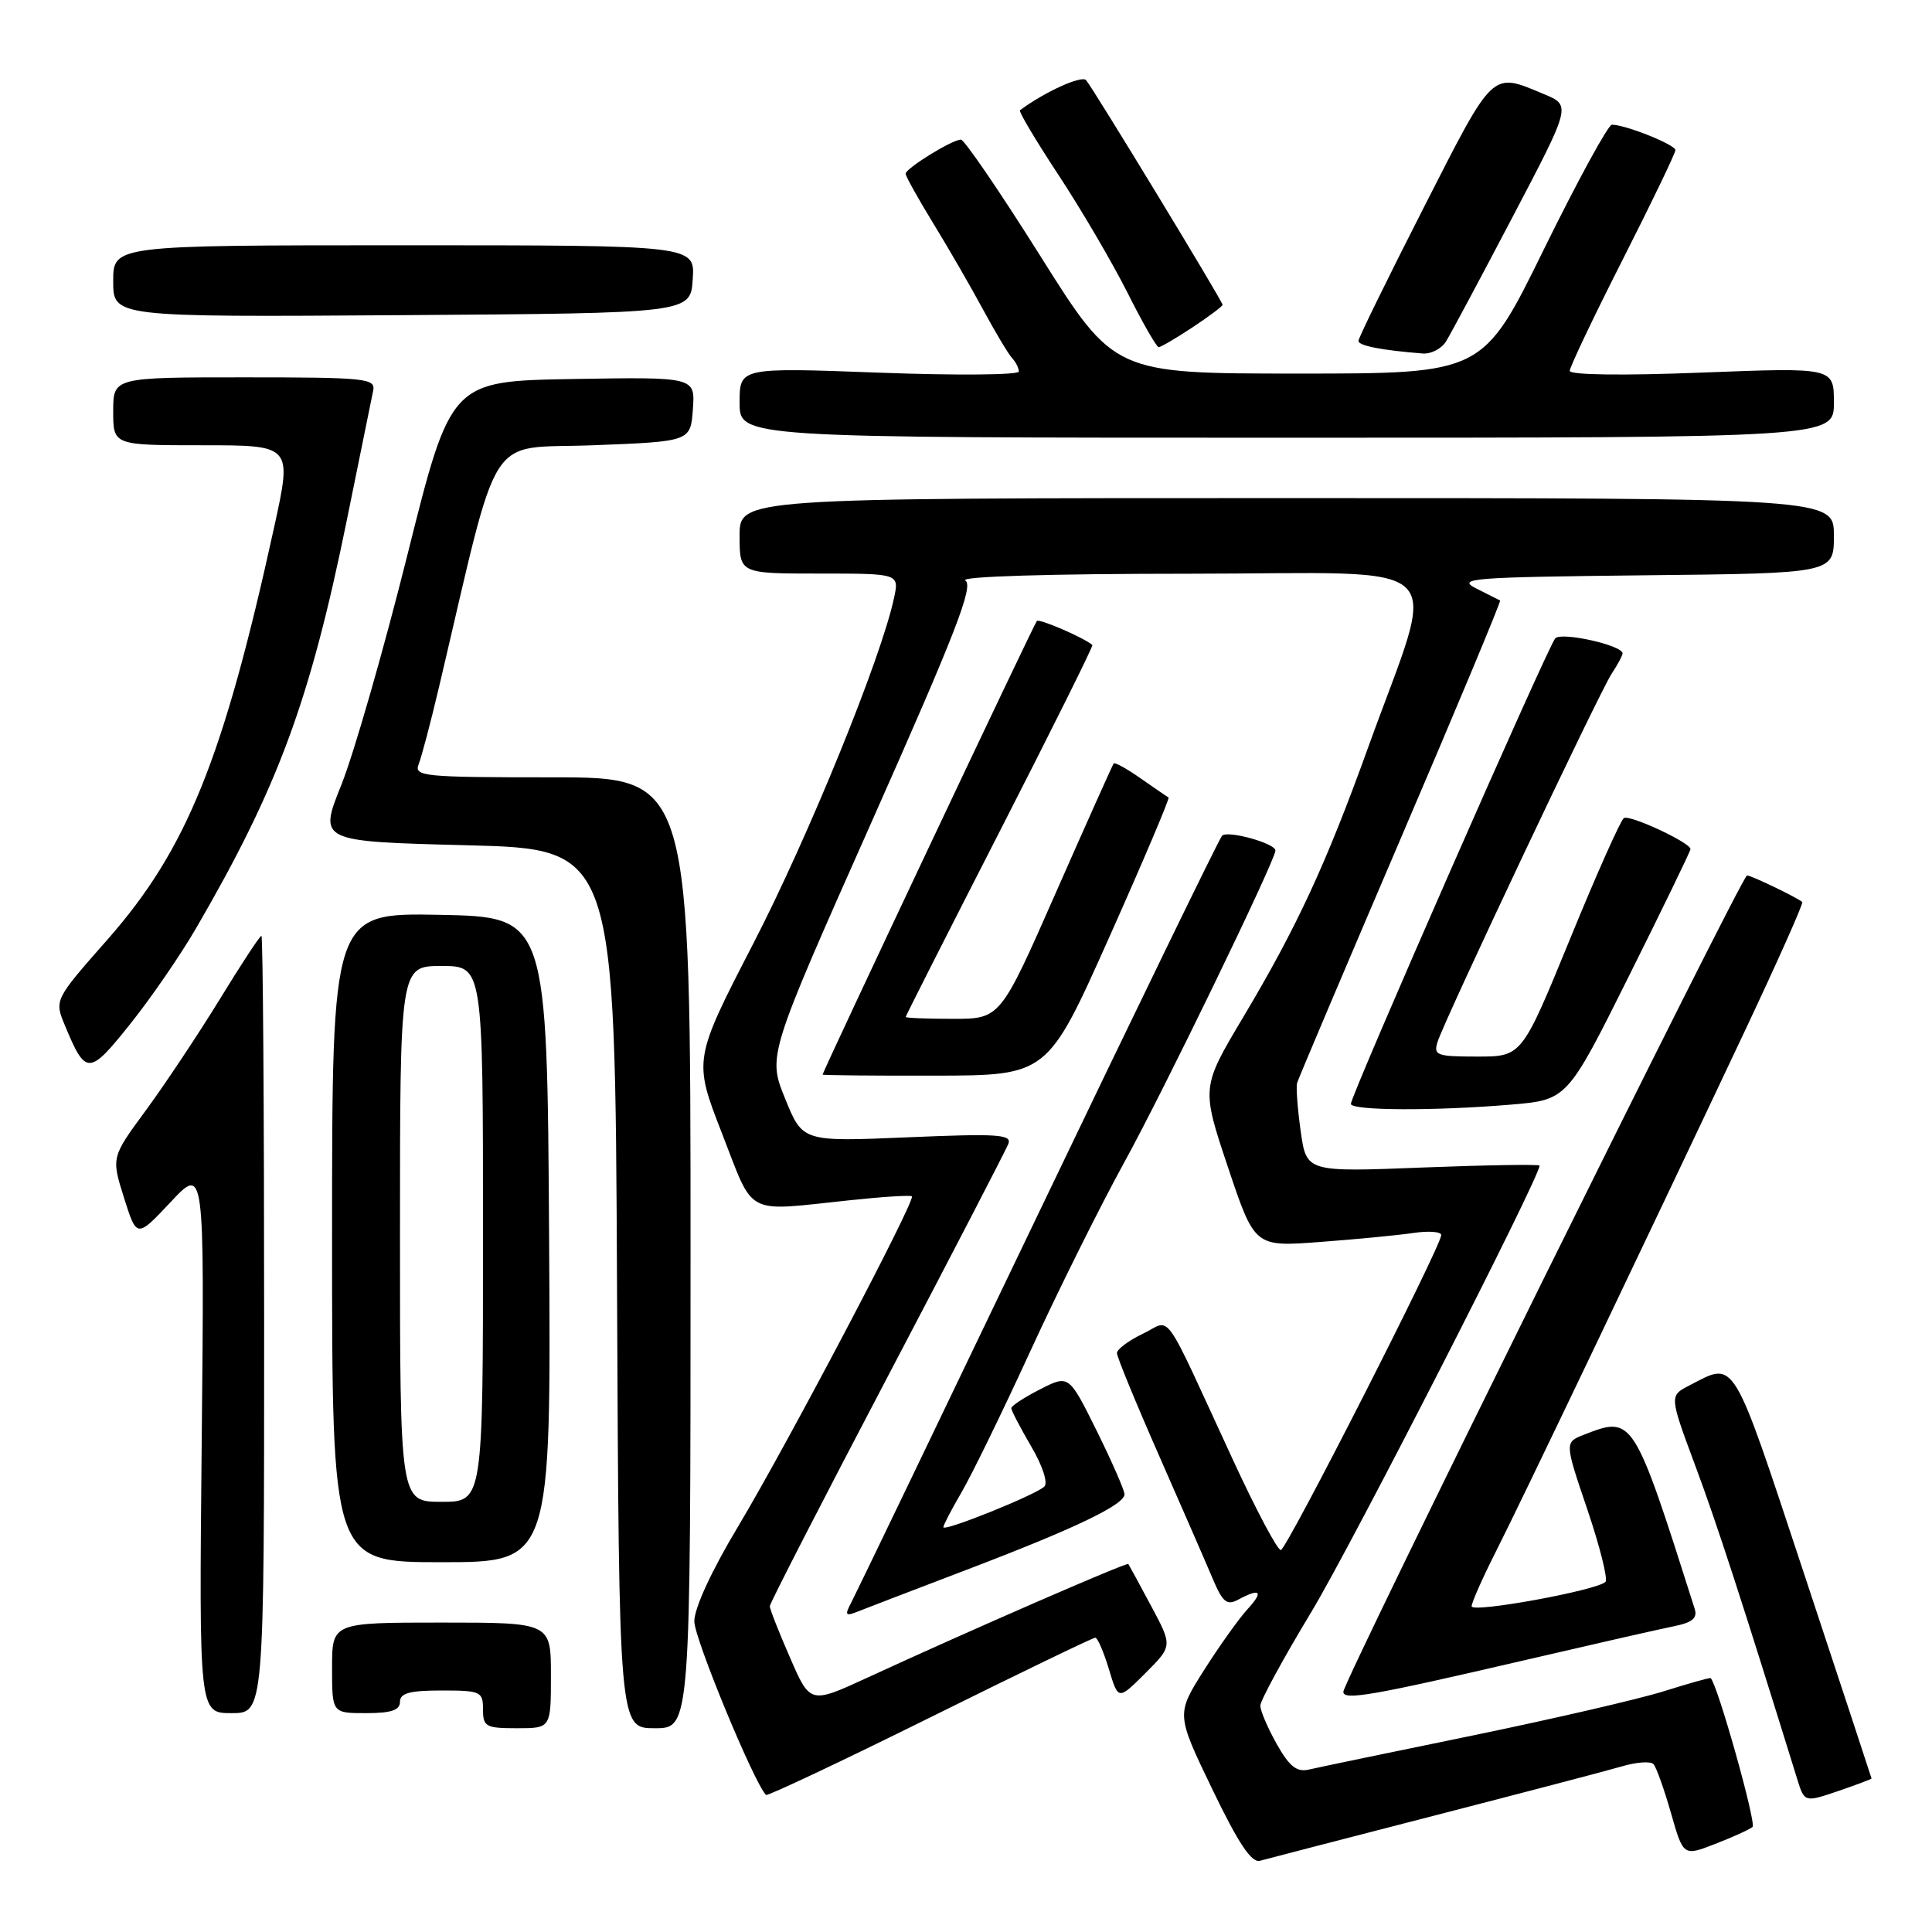 <?xml version="1.0" encoding="UTF-8" standalone="no"?>
<!DOCTYPE svg PUBLIC "-//W3C//DTD SVG 1.1//EN" "http://www.w3.org/Graphics/SVG/1.1/DTD/svg11.dtd" >
<svg xmlns="http://www.w3.org/2000/svg" xmlns:xlink="http://www.w3.org/1999/xlink" version="1.1" viewBox="0 0 256 256">
 <g >
 <path fill="currentColor"
d=" M 190.00 240.59 C 201.82 237.54 213.06 234.60 214.96 234.04 C 216.86 233.48 218.73 233.35 219.10 233.76 C 219.47 234.17 220.51 237.08 221.41 240.23 C 223.05 245.97 223.05 245.97 227.27 244.33 C 229.60 243.43 231.82 242.42 232.22 242.08 C 232.76 241.61 227.57 223.15 226.67 222.36 C 226.58 222.27 223.80 223.05 220.50 224.09 C 217.20 225.13 205.72 227.78 195.00 229.99 C 184.28 232.19 174.56 234.21 173.42 234.48 C 171.82 234.84 170.85 234.07 169.17 231.09 C 167.98 228.97 167.00 226.68 167.00 226.01 C 167.00 225.34 170.03 219.77 173.73 213.64 C 179.02 204.90 204.00 156.04 204.00 154.45 C 204.00 154.26 197.05 154.37 188.55 154.70 C 173.11 155.31 173.11 155.31 172.35 149.90 C 171.93 146.93 171.72 144.05 171.87 143.50 C 172.03 142.95 178.21 128.37 185.60 111.11 C 193.00 93.84 198.92 79.65 198.77 79.57 C 198.62 79.50 197.19 78.77 195.60 77.97 C 192.96 76.63 194.98 76.48 217.85 76.23 C 243.00 75.97 243.00 75.97 243.00 70.98 C 243.00 66.00 243.00 66.00 170.50 66.00 C 98.00 66.00 98.00 66.00 98.00 71.00 C 98.00 76.00 98.00 76.00 108.58 76.00 C 119.16 76.00 119.16 76.00 118.46 79.25 C 116.76 87.21 107.15 110.81 99.85 124.96 C 91.87 140.43 91.87 140.43 95.68 150.21 C 100.00 161.30 98.53 160.52 112.50 159.05 C 116.90 158.58 120.65 158.34 120.83 158.52 C 121.36 159.01 104.26 191.48 97.83 202.22 C 94.29 208.12 92.00 213.07 92.00 214.84 C 92.00 217.10 99.91 236.24 101.50 237.84 C 101.69 238.02 111.46 233.41 123.21 227.59 C 134.96 221.76 144.83 217.00 145.13 217.00 C 145.43 217.00 146.24 218.87 146.93 221.15 C 148.17 225.30 148.17 225.30 151.77 221.70 C 155.37 218.10 155.37 218.10 152.53 212.80 C 150.97 209.88 149.61 207.38 149.51 207.24 C 149.31 206.98 128.53 216.03 114.93 222.30 C 107.35 225.79 107.35 225.79 104.68 219.64 C 103.20 216.26 102.00 213.20 102.00 212.83 C 102.00 212.46 108.99 198.86 117.53 182.59 C 126.07 166.33 133.30 152.37 133.61 151.57 C 134.10 150.31 132.22 150.19 120.26 150.70 C 106.35 151.29 106.35 151.29 104.04 145.59 C 101.72 139.89 101.72 139.89 115.52 108.85 C 126.63 83.85 129.04 77.64 127.91 76.92 C 127.07 76.39 139.05 76.02 157.70 76.02 C 193.26 76.00 190.54 73.35 181.30 99.00 C 175.72 114.48 171.85 122.85 164.72 134.80 C 159.18 144.10 159.18 144.10 162.71 154.66 C 166.25 165.22 166.25 165.22 174.87 164.57 C 179.62 164.22 185.19 163.68 187.25 163.38 C 189.31 163.07 190.99 163.20 190.97 163.66 C 190.92 165.21 170.51 205.28 169.72 205.39 C 169.29 205.45 166.45 200.10 163.40 193.50 C 153.77 172.66 155.35 174.87 151.41 176.74 C 149.54 177.64 148.00 178.78 148.00 179.29 C 148.00 179.79 150.51 185.90 153.57 192.85 C 156.63 199.81 159.84 207.17 160.70 209.21 C 162.01 212.31 162.57 212.77 164.07 211.96 C 167.02 210.38 167.48 210.86 165.28 213.25 C 164.15 214.49 161.56 218.12 159.53 221.32 C 155.85 227.14 155.85 227.14 160.63 237.07 C 164.11 244.29 165.84 246.88 166.96 246.56 C 167.81 246.32 178.18 243.64 190.00 240.59 Z  M 247.99 235.66 C 247.98 235.57 243.95 223.35 239.04 208.50 C 229.38 179.33 230.02 180.39 223.85 183.58 C 221.19 184.95 221.19 184.95 224.64 194.23 C 227.53 201.99 230.83 212.16 238.12 235.67 C 239.10 238.84 239.10 238.84 243.55 237.33 C 246.00 236.49 247.99 235.74 247.99 235.66 Z  M 73.00 222.00 C 73.00 215.00 73.00 215.00 58.50 215.00 C 44.00 215.00 44.00 215.00 44.00 221.00 C 44.00 227.00 44.00 227.00 48.50 227.00 C 51.83 227.00 53.00 226.61 53.00 225.50 C 53.00 224.35 54.28 224.00 58.50 224.00 C 63.70 224.00 64.00 224.14 64.00 226.50 C 64.00 228.80 64.37 229.00 68.50 229.00 C 73.00 229.00 73.00 229.00 73.00 222.00 Z  M 91.50 166.00 C 91.50 103.00 91.50 103.00 73.14 103.00 C 56.06 103.00 54.83 102.88 55.48 101.25 C 55.86 100.29 57.08 95.67 58.18 91.00 C 66.40 56.14 64.23 59.56 78.58 59.00 C 91.50 58.50 91.50 58.50 91.81 54.22 C 92.12 49.95 92.12 49.95 75.93 50.22 C 59.74 50.50 59.74 50.50 53.99 73.50 C 50.83 86.15 46.88 99.88 45.23 104.00 C 42.22 111.50 42.22 111.50 61.86 112.00 C 81.50 112.50 81.50 112.50 81.76 170.75 C 82.02 229.00 82.02 229.00 86.76 229.00 C 91.50 229.00 91.50 229.00 91.50 166.00 Z  M 35.00 175.50 C 35.00 147.18 34.84 124.00 34.64 124.00 C 34.43 124.00 31.93 127.81 29.08 132.47 C 26.22 137.13 21.82 143.73 19.31 147.15 C 14.75 153.35 14.75 153.35 16.43 158.71 C 18.12 164.06 18.12 164.06 22.61 159.28 C 27.09 154.50 27.09 154.50 26.73 190.75 C 26.37 227.00 26.37 227.00 30.68 227.00 C 35.00 227.00 35.00 227.00 35.00 175.50 Z  M 202.00 219.99 C 211.07 217.88 219.98 215.85 221.79 215.49 C 224.26 214.99 224.95 214.41 224.55 213.16 C 216.45 187.67 216.39 187.57 209.90 190.10 C 207.31 191.11 207.31 191.11 210.34 200.04 C 212.00 204.95 213.08 209.26 212.73 209.61 C 211.59 210.74 195.00 213.77 195.00 212.84 C 195.00 212.35 196.42 209.14 198.15 205.72 C 201.48 199.15 217.86 164.88 231.18 136.65 C 235.55 127.38 238.99 119.67 238.81 119.52 C 238.10 118.91 232.05 116.00 231.49 116.00 C 230.80 116.00 178.00 222.77 178.00 224.17 C 178.00 225.35 181.78 224.69 202.00 219.99 Z  M 128.09 208.00 C 142.43 202.54 149.00 199.39 149.00 198.00 C 149.00 197.47 147.34 193.68 145.32 189.59 C 141.63 182.15 141.63 182.15 137.82 184.09 C 135.72 185.16 134.00 186.29 134.00 186.59 C 134.00 186.90 135.19 189.17 136.63 191.64 C 138.14 194.20 138.89 196.50 138.38 196.98 C 137.22 198.09 125.00 203.01 125.00 202.36 C 125.00 202.08 126.10 199.98 127.44 197.68 C 128.78 195.38 132.88 186.98 136.54 179.00 C 140.20 171.03 145.80 159.78 148.98 154.00 C 154.15 144.63 169.00 113.98 169.00 112.70 C 169.00 111.74 162.62 109.98 161.93 110.74 C 161.54 111.16 150.55 133.77 137.50 161.00 C 124.45 188.23 113.32 211.36 112.77 212.40 C 111.91 214.02 112.04 214.19 113.63 213.55 C 114.66 213.14 121.17 210.64 128.09 208.00 Z  M 72.76 164.25 C 72.50 121.50 72.50 121.50 58.25 121.22 C 44.00 120.95 44.00 120.95 44.00 163.97 C 44.00 207.00 44.00 207.00 58.51 207.00 C 73.02 207.00 73.02 207.00 72.76 164.25 Z  M 200.18 146.37 C 207.66 145.74 207.66 145.74 215.83 129.36 C 220.32 120.35 224.00 112.77 224.00 112.51 C 224.00 111.66 215.95 107.91 215.17 108.40 C 214.75 108.66 211.53 115.87 208.03 124.44 C 201.65 140.00 201.65 140.00 195.76 140.00 C 190.36 140.00 189.92 139.84 190.49 138.04 C 191.44 135.05 211.86 91.86 213.53 89.31 C 214.34 88.08 215.00 86.85 215.00 86.58 C 215.00 85.50 206.91 83.70 206.08 84.58 C 205.12 85.61 179.00 145.11 179.00 146.27 C 179.00 147.17 190.09 147.22 200.18 146.37 Z  M 146.99 124.17 C 151.49 114.09 155.02 105.76 154.84 105.67 C 154.65 105.57 153.00 104.44 151.17 103.16 C 149.34 101.87 147.72 100.98 147.57 101.16 C 147.42 101.35 143.98 109.04 139.92 118.25 C 132.55 135.00 132.55 135.00 126.27 135.00 C 122.82 135.00 120.00 134.89 120.01 134.75 C 120.01 134.61 125.64 123.51 132.51 110.08 C 139.38 96.65 144.89 85.57 144.75 85.46 C 143.54 84.46 137.72 81.95 137.39 82.28 C 137.02 82.65 109.00 141.98 109.00 142.39 C 109.00 142.48 115.70 142.55 123.90 142.53 C 138.80 142.50 138.80 142.50 146.99 124.17 Z  M 25.98 123.00 C 36.84 104.32 41.07 92.87 45.94 69.00 C 47.67 60.47 49.26 52.71 49.45 51.75 C 49.78 50.14 48.45 50.00 32.41 50.00 C 15.00 50.00 15.00 50.00 15.00 54.50 C 15.00 59.00 15.00 59.00 26.85 59.00 C 38.70 59.00 38.70 59.00 36.35 69.75 C 29.58 100.62 24.76 112.54 14.24 124.50 C 7.19 132.50 7.19 132.50 8.62 135.92 C 11.36 142.52 11.80 142.51 17.21 135.74 C 19.96 132.31 23.90 126.58 25.98 123.00 Z  M 243.00 53.35 C 243.00 48.69 243.00 48.69 225.50 49.37 C 215.07 49.78 208.00 49.69 208.00 49.14 C 208.00 48.64 211.15 42.02 215.00 34.43 C 218.85 26.84 222.00 20.30 222.00 19.89 C 222.00 19.18 215.45 16.55 213.59 16.52 C 213.10 16.51 209.05 23.93 204.59 33.00 C 196.50 49.50 196.50 49.50 172.08 49.50 C 147.65 49.50 147.65 49.50 137.90 34.00 C 132.54 25.47 127.78 18.50 127.33 18.50 C 126.16 18.50 120.00 22.31 120.00 23.02 C 120.00 23.35 121.64 26.29 123.64 29.56 C 125.65 32.83 128.62 37.98 130.25 41.00 C 131.88 44.02 133.62 46.93 134.11 47.45 C 134.60 47.97 135.00 48.78 135.00 49.23 C 135.00 49.69 126.67 49.76 116.50 49.38 C 98.00 48.69 98.00 48.69 98.00 53.35 C 98.00 58.00 98.00 58.00 170.50 58.00 C 243.00 58.00 243.00 58.00 243.00 53.35 Z  M 191.60 45.25 C 192.20 44.29 196.17 36.86 200.43 28.74 C 208.18 13.97 208.18 13.97 204.60 12.48 C 197.57 9.54 198.03 9.11 188.66 27.49 C 183.90 36.83 180.00 44.79 180.00 45.17 C 180.00 45.81 183.06 46.41 188.51 46.84 C 189.61 46.93 191.01 46.21 191.60 45.25 Z  M 158.02 43.37 C 160.21 41.92 162.00 40.58 162.00 40.39 C 162.00 39.92 144.86 11.72 143.91 10.62 C 143.32 9.95 138.40 12.19 135.15 14.61 C 134.95 14.76 137.25 18.62 140.26 23.19 C 143.27 27.76 147.37 34.76 149.38 38.75 C 151.38 42.74 153.25 46.00 153.53 46.00 C 153.81 46.00 155.83 44.82 158.02 43.37 Z  M 91.79 37.00 C 92.09 32.50 92.09 32.50 53.55 32.50 C 15.00 32.50 15.00 32.50 15.00 37.26 C 15.00 42.02 15.00 42.02 53.25 41.76 C 91.50 41.50 91.50 41.50 91.79 37.00 Z  M 53.00 163.50 C 53.00 128.00 53.00 128.00 58.50 128.00 C 64.00 128.00 64.00 128.00 64.00 163.50 C 64.00 199.00 64.00 199.00 58.50 199.00 C 53.00 199.00 53.00 199.00 53.00 163.50 Z "/>
</g>
</svg>